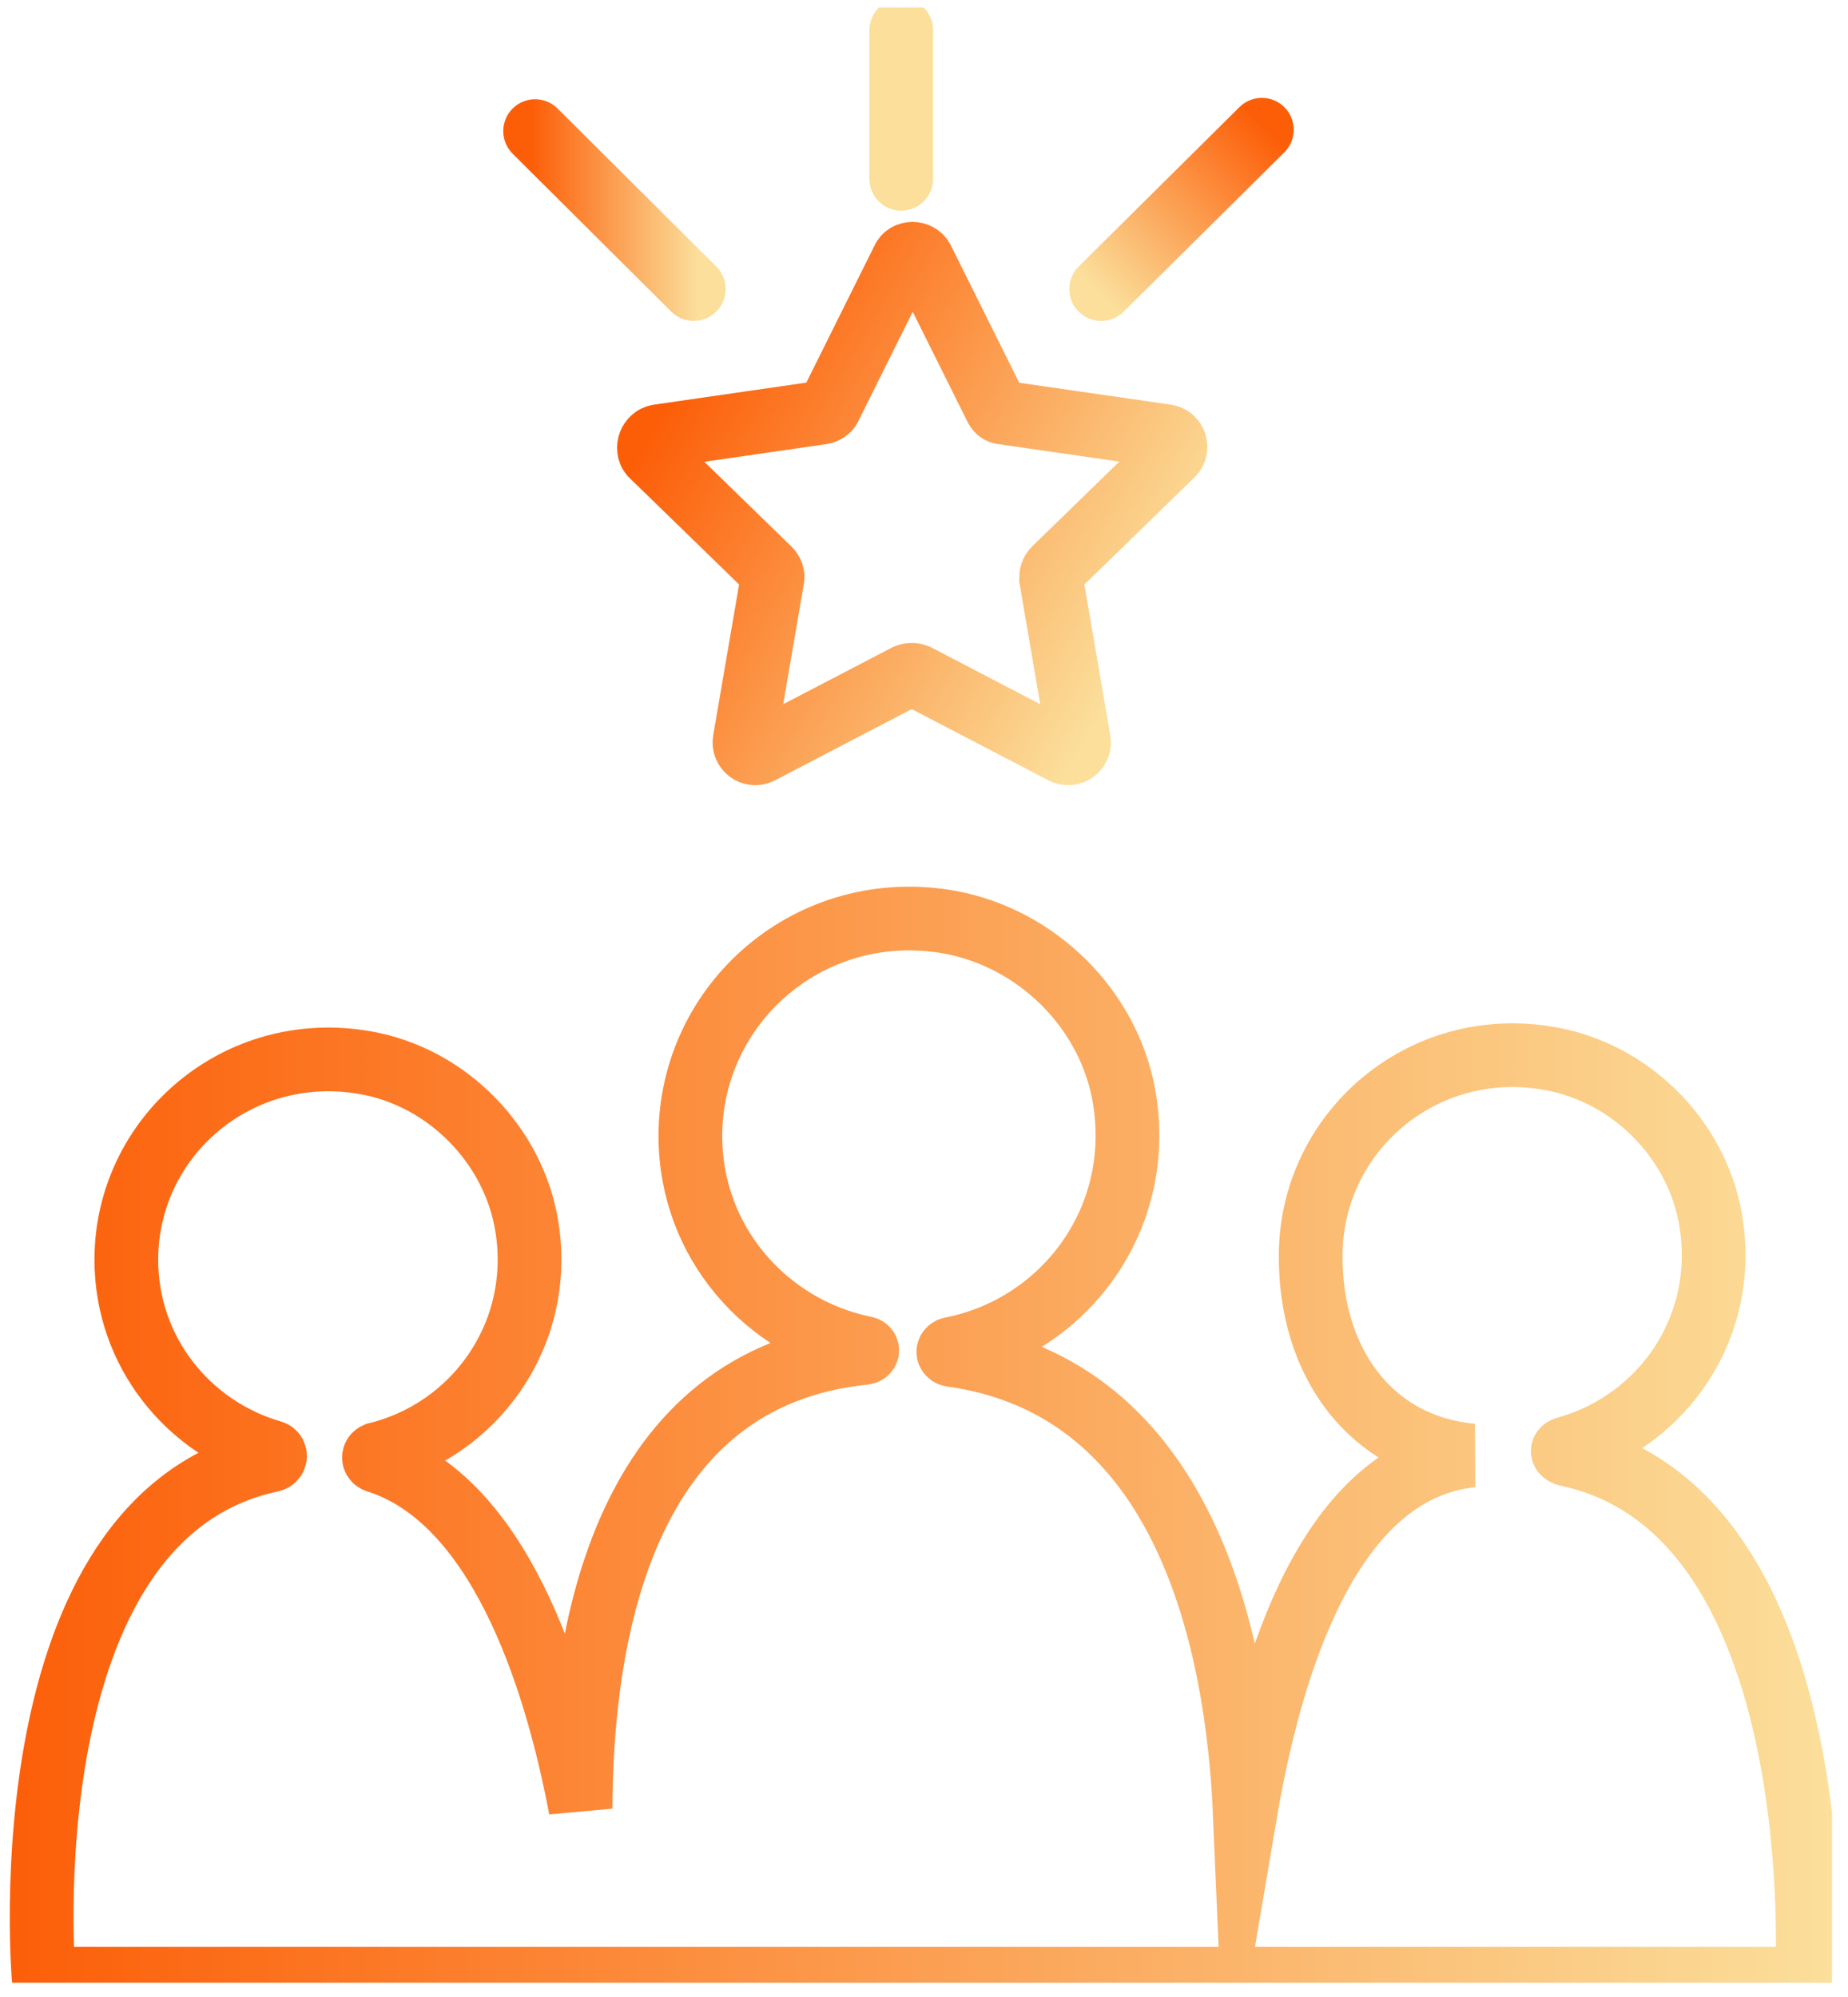 <svg width="87" height="94" viewBox="0 0 87 94" fill="none" xmlns="http://www.w3.org/2000/svg">
<g clip-path="url(#clip0)">
<path d="M43.417 12.207L46.864 19.133C46.928 19.292 47.055 19.419 47.215 19.419L54.907 20.531C55.322 20.595 55.481 21.103 55.194 21.389L49.641 26.79C49.513 26.917 49.481 27.076 49.481 27.235L50.79 34.86C50.853 35.273 50.439 35.591 50.056 35.401L43.162 31.81C43.002 31.747 42.843 31.747 42.683 31.81L35.789 35.401C35.406 35.591 34.991 35.273 35.055 34.86L36.364 27.235C36.395 27.076 36.332 26.917 36.204 26.79L30.651 21.389C30.427 21.103 30.587 20.595 31.002 20.531L38.693 19.419C38.853 19.387 39.013 19.292 39.076 19.133L42.523 12.207C42.683 11.857 43.225 11.857 43.417 12.207Z" stroke="url(#paint0_linear)" stroke-width="3" stroke-miterlimit="10" stroke-linecap="round"/>
<path d="M42.428 8.415V1.425" stroke="url(#paint1_linear)" stroke-width="3" stroke-miterlimit="10" stroke-linecap="round"/>
<path d="M51.842 13.605L59.406 6.107" stroke="url(#paint2_linear)" stroke-width="3" stroke-miterlimit="10" stroke-linecap="round"/>
<path d="M32.66 13.605L25.192 6.171" stroke="url(#paint3_linear)" stroke-width="3" stroke-miterlimit="10" stroke-linecap="round"/>
<path d="M69.301 68.507C62.599 69.206 59.822 78.293 58.609 85.442C58.258 77.244 55.8 65.298 44.789 63.773C44.598 63.741 44.598 63.519 44.789 63.487C50.119 62.439 53.981 57.323 52.896 51.477C52.13 47.442 48.811 44.17 44.725 43.407C38.182 42.232 32.501 47.188 32.501 53.479C32.501 58.435 36.044 62.502 40.736 63.455C40.864 63.487 40.864 63.646 40.704 63.678C29.374 64.822 27.363 76.8 27.331 85.124C26.118 78.706 23.405 70.54 17.724 68.761C17.565 68.698 17.565 68.507 17.724 68.444C22.32 67.332 25.608 62.852 24.81 57.768C24.203 53.892 21.044 50.683 17.182 50.016C11.181 48.967 5.947 53.511 5.947 59.293C5.947 63.614 8.851 67.204 12.809 68.348C13.001 68.412 13.001 68.666 12.777 68.73C0.202 71.398 2.057 93.13 2.057 93.13H27.842C27.842 93.13 27.842 93.13 27.874 93.13H58.417H85.068C85.068 93.13 86.376 71.176 73.833 68.475C73.514 68.412 73.482 68.221 73.769 68.158C78.301 66.887 81.461 62.375 80.504 57.26C79.801 53.542 76.737 50.492 72.971 49.825C66.939 48.745 61.705 53.32 61.705 59.102C61.673 64.027 64.45 68.062 69.301 68.507Z" stroke="url(#paint4_linear)" stroke-width="3" stroke-miterlimit="10"/>
</g>
<defs>
<linearGradient id="paint0_linear" x1="53.041" y1="31.6" x2="31.426" y2="19.064" gradientUnits="userSpaceOnUse">
<stop stop-color="#FBDF9B"/>
<stop offset="1" stop-color="#FC5E08"/>
</linearGradient>
<linearGradient id="paint1_linear" x1="-nan" y1="-nan" x2="-nan" y2="-nan" gradientUnits="userSpaceOnUse">
<stop stop-color="#FBDF9B"/>
<stop offset="1" stop-color="#FC5E08"/>
</linearGradient>
<linearGradient id="paint2_linear" x1="51.726" y1="13.744" x2="59.484" y2="5.951" gradientUnits="userSpaceOnUse">
<stop stop-color="#FBDF9B"/>
<stop offset="1" stop-color="#FC5E08"/>
</linearGradient>
<linearGradient id="paint3_linear" x1="32.852" y1="9.899" x2="25.02" y2="9.899" gradientUnits="userSpaceOnUse">
<stop stop-color="#FBDF9B"/>
<stop offset="1" stop-color="#FC5E08"/>
</linearGradient>
<linearGradient id="paint4_linear" x1="86.262" y1="68.189" x2="0.234" y2="68.189" gradientUnits="userSpaceOnUse">
<stop stop-color="#FBDF9B"/>
<stop offset="1" stop-color="#FC5E08"/>
</linearGradient>
<clipPath id="clip0">
<rect width="86.014" height="92.965" fill="white" transform="translate(0.234 0.356)"/>
</clipPath>
</defs>
</svg>
